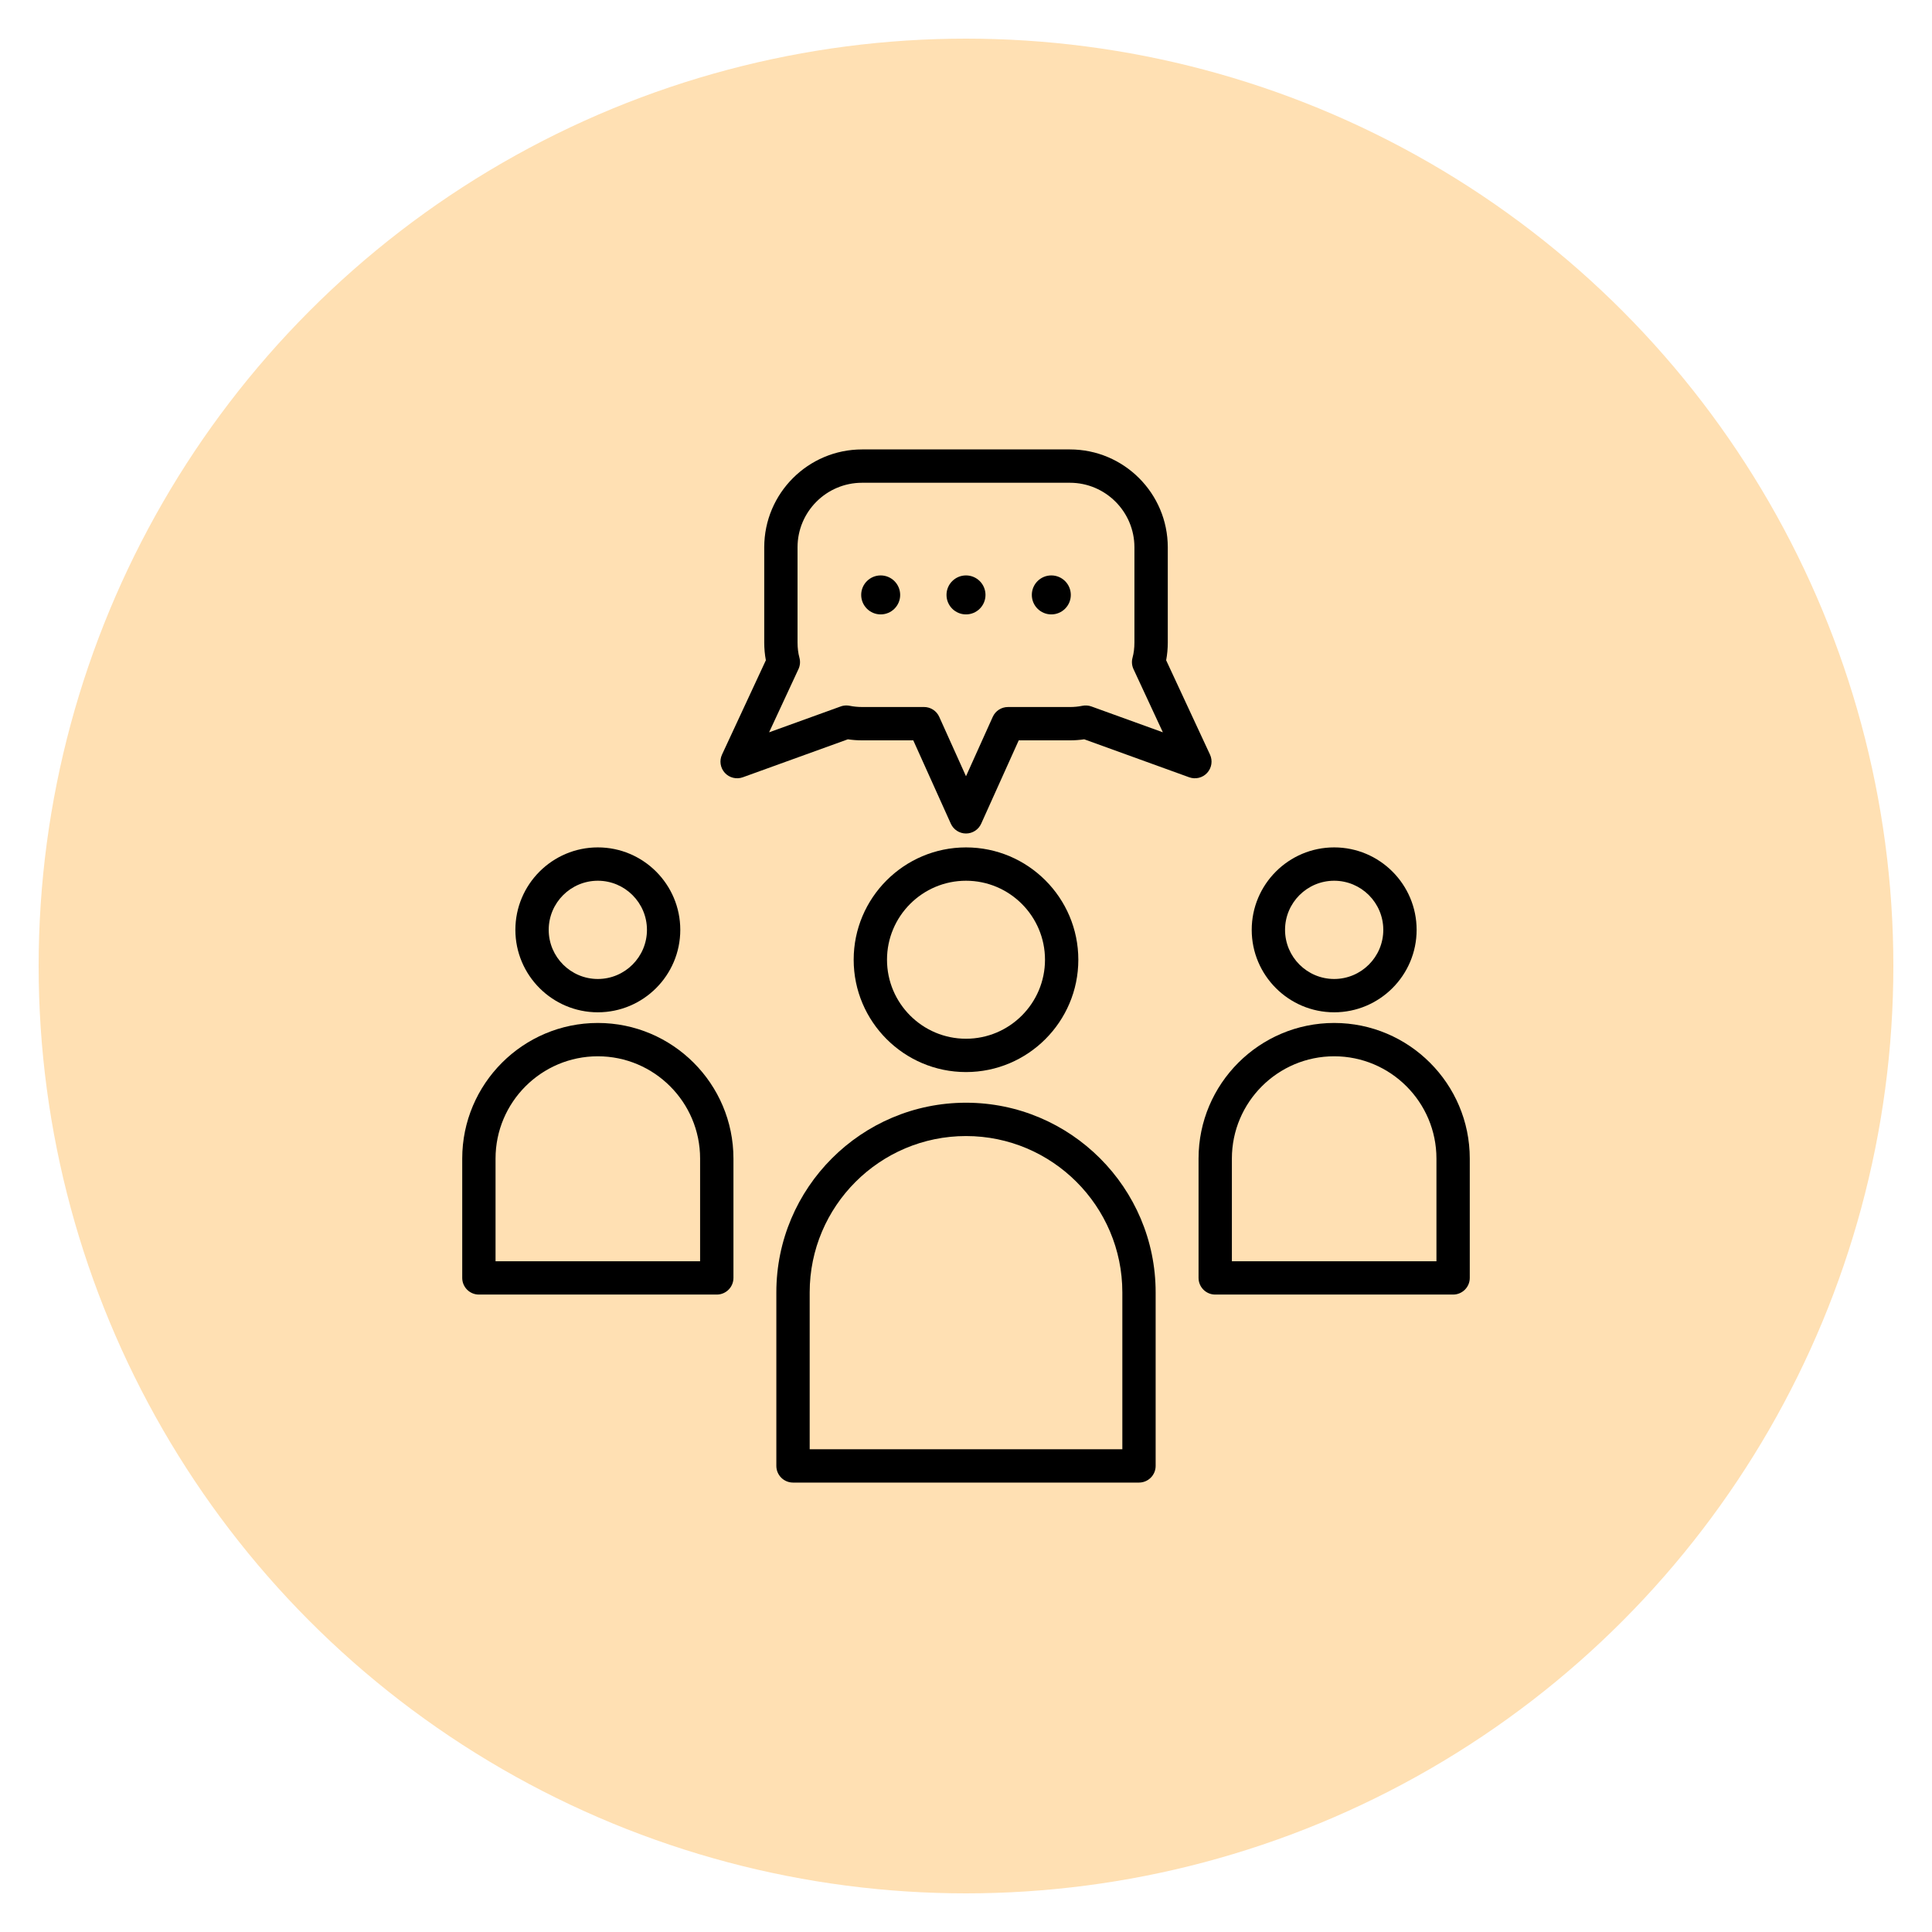 <svg xmlns="http://www.w3.org/2000/svg" xmlns:xlink="http://www.w3.org/1999/xlink" width="100" height="100" viewBox="0 0 100 100"><circle stroke="none" fill="#ffe0b3" r="48%" cx="50%" cy="50%"></circle><g transform="translate(50 50) scale(0.69 0.69) rotate(0) translate(-50 -50)" style="fill:#000000"><svg fill="#000000" xmlns="http://www.w3.org/2000/svg" xmlns:xlink="http://www.w3.org/1999/xlink" version="1.1" x="0px" y="0px" viewBox="0 0 100 100" style="enable-background:new 0 0 100 100;" xml:space="preserve"><g><path d="M22.382,53.473c3.411,0,6.185-2.774,6.185-6.185s-2.774-6.185-6.185-6.185   c-3.41,0-6.185,2.774-6.185,6.185S18.972,53.473,22.382,53.473z M22.382,43.604   c2.032,0,3.685,1.653,3.685,3.685s-1.653,3.685-3.685,3.685   s-3.685-1.653-3.685-3.685S20.35,43.604,22.382,43.604z"></path><path d="M22.382,54.273c-5.609,0-10.172,4.563-10.172,10.173v8.951   c0,0.69,0.56,1.25,1.25,1.25h17.845c0.69,0,1.25-0.56,1.25-1.25v-8.951   C32.555,58.837,27.991,54.273,22.382,54.273z M30.055,72.147H14.709v-7.701   c0-4.231,3.442-7.673,7.672-7.673c4.231,0,7.673,3.442,7.673,7.673V72.147z"></path><path d="M77.618,53.473c3.41,0,6.185-2.774,6.185-6.185s-2.774-6.185-6.185-6.185   c-3.411,0-6.185,2.774-6.185,6.185S74.208,53.473,77.618,53.473z M77.618,43.604   c2.032,0,3.685,1.653,3.685,3.685s-1.653,3.685-3.685,3.685   s-3.685-1.653-3.685-3.685S75.586,43.604,77.618,43.604z"></path><path d="M77.618,54.273c-5.609,0-10.173,4.563-10.173,10.173v8.951   c0,0.69,0.56,1.25,1.25,1.25h17.845c0.69,0,1.25-0.56,1.25-1.25v-8.951   C87.791,58.837,83.227,54.273,77.618,54.273z M85.291,72.147H69.945v-7.701   c0-4.231,3.442-7.673,7.673-7.673c4.23,0,7.672,3.442,7.672,7.673V72.147z"></path><path d="M58.426,49.53c0-4.646-3.78-8.426-8.426-8.426s-8.426,3.78-8.426,8.426   S45.354,57.956,50,57.956S58.426,54.176,58.426,49.53z M44.074,49.53   c0-3.268,2.659-5.926,5.926-5.926s5.926,2.659,5.926,5.926   S53.268,55.456,50,55.456S44.074,52.797,44.074,49.53z"></path><path d="M50,60.256c-7.845,0-14.227,6.382-14.227,14.227V87.5c0,0.69,0.56,1.25,1.25,1.25   h25.953c0.69,0,1.25-0.56,1.25-1.25V74.483C64.227,66.638,57.845,60.256,50,60.256z    M61.727,86.25h-23.453V74.483c0-6.466,5.261-11.727,11.727-11.727   s11.727,5.261,11.727,11.727V86.25z"></path><path d="M43.6,20.701c-0.807,0-1.462,0.654-1.462,1.462   c0,0.807,0.654,1.462,1.462,1.462c0.807,0,1.462-0.654,1.462-1.462   C45.061,21.356,44.407,20.701,43.6,20.701z"></path><path d="M50,20.701c-0.807,0-1.462,0.654-1.462,1.462c0,0.807,0.654,1.462,1.462,1.462   s1.462-0.654,1.462-1.462C51.462,21.356,50.807,20.701,50,20.701z"></path><path d="M56.4,20.701c-0.807,0-1.462,0.654-1.462,1.462   c0,0.807,0.654,1.462,1.462,1.462c0.807,0,1.462-0.654,1.462-1.462   C57.862,21.356,57.208,20.701,56.4,20.701z"></path><path d="M68.303,34.141l-3.289-7.076c0.081-0.424,0.122-0.871,0.122-1.332V18.59   c0-4.047-3.292-7.34-7.34-7.34H42.205c-4.047,0-7.34,3.293-7.34,7.34v7.143   c0,0.461,0.041,0.908,0.122,1.332l-3.289,7.076   c-0.213,0.458-0.129,0.999,0.211,1.371c0.341,0.372,0.874,0.502,1.347,0.332   l7.882-2.849c0.349,0.052,0.706,0.078,1.067,0.078h3.84l2.816,6.25   C49.062,39.771,49.508,40.06,50,40.06s0.937-0.288,1.14-0.737l2.816-6.25h3.84   c0.363,0,0.723-0.026,1.073-0.079l7.875,2.85   c0.474,0.171,1.006,0.041,1.347-0.331C68.432,35.14,68.516,34.599,68.303,34.141z    M59.409,30.531c-0.215-0.078-0.46-0.097-0.685-0.049   c-0.297,0.061-0.61,0.091-0.929,0.091h-4.648c-0.492,0-0.938,0.288-1.14,0.737   L50,35.766l-2.008-4.457c-0.202-0.449-0.648-0.737-1.14-0.737h-4.648   c-0.319,0-0.632-0.031-0.929-0.091c-0.083-0.017-0.167-0.025-0.25-0.025   c-0.144,0-0.288,0.025-0.425,0.074l-5.371,1.941l2.203-4.741   c0.125-0.267,0.15-0.57,0.073-0.854c-0.094-0.346-0.142-0.73-0.142-1.144   V18.59c0-2.669,2.171-4.84,4.84-4.84h15.591c2.668,0,4.84,2.171,4.84,4.84   v7.143c0,0.413-0.047,0.798-0.142,1.144c-0.077,0.285-0.051,0.587,0.073,0.854   l2.203,4.739L59.409,30.531z"></path></g></svg></g></svg>